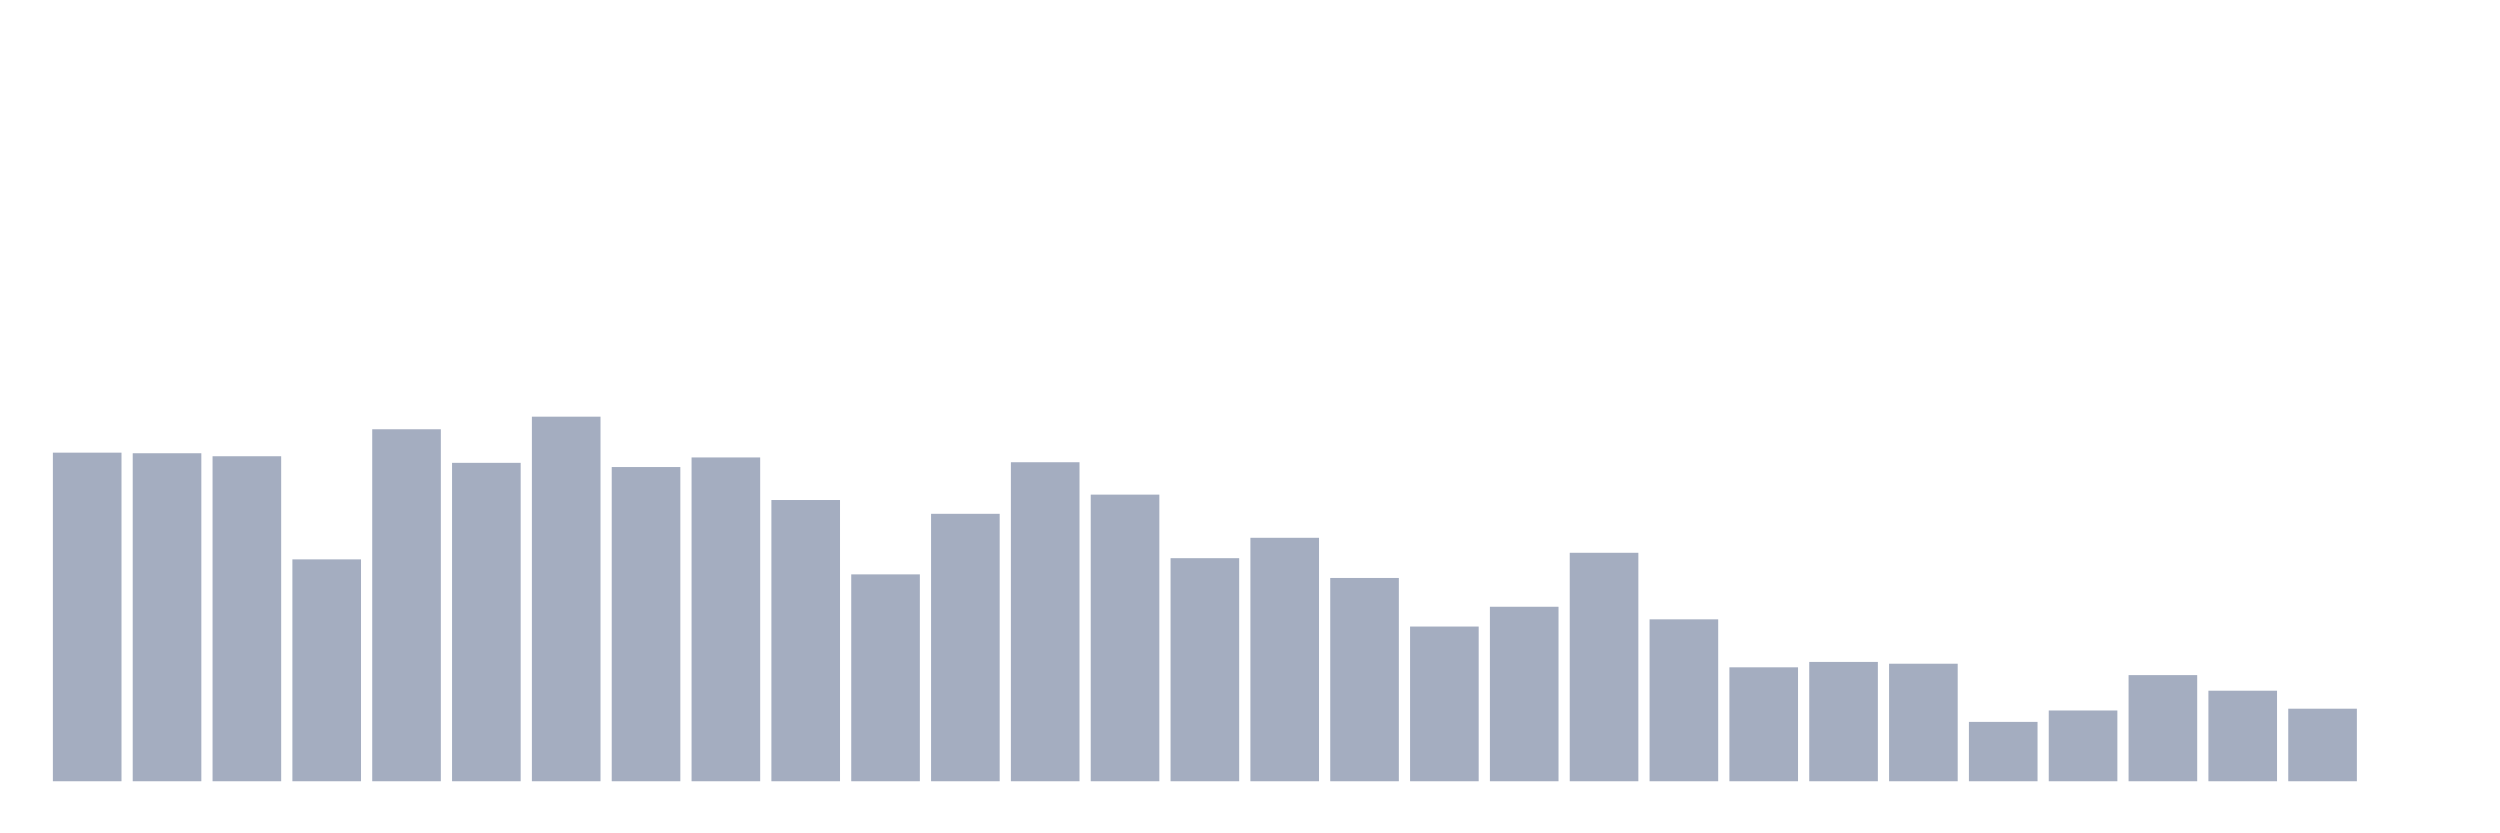 <svg xmlns="http://www.w3.org/2000/svg" viewBox="0 0 480 160"><g transform="translate(10,10)"><rect class="bar" x="0.153" width="13.175" y="76.908" height="63.092" fill="rgb(164,173,192)"></rect><rect class="bar" x="15.482" width="13.175" y="77.023" height="62.977" fill="rgb(164,173,192)"></rect><rect class="bar" x="30.81" width="13.175" y="77.599" height="62.401" fill="rgb(164,173,192)"></rect><rect class="bar" x="46.138" width="13.175" y="97.401" height="42.599" fill="rgb(164,173,192)"></rect><rect class="bar" x="61.466" width="13.175" y="72.418" height="67.582" fill="rgb(164,173,192)"></rect><rect class="bar" x="76.794" width="13.175" y="78.865" height="61.135" fill="rgb(164,173,192)"></rect><rect class="bar" x="92.123" width="13.175" y="70" height="70" fill="rgb(164,173,192)"></rect><rect class="bar" x="107.451" width="13.175" y="79.671" height="60.329" fill="rgb(164,173,192)"></rect><rect class="bar" x="122.779" width="13.175" y="77.829" height="62.171" fill="rgb(164,173,192)"></rect><rect class="bar" x="138.107" width="13.175" y="86.003" height="53.997" fill="rgb(164,173,192)"></rect><rect class="bar" x="153.436" width="13.175" y="100.28" height="39.72" fill="rgb(164,173,192)"></rect><rect class="bar" x="168.764" width="13.175" y="88.651" height="51.349" fill="rgb(164,173,192)"></rect><rect class="bar" x="184.092" width="13.175" y="78.75" height="61.25" fill="rgb(164,173,192)"></rect><rect class="bar" x="199.42" width="13.175" y="84.967" height="55.033" fill="rgb(164,173,192)"></rect><rect class="bar" x="214.748" width="13.175" y="97.171" height="42.829" fill="rgb(164,173,192)"></rect><rect class="bar" x="230.077" width="13.175" y="93.257" height="46.743" fill="rgb(164,173,192)"></rect><rect class="bar" x="245.405" width="13.175" y="100.97" height="39.03" fill="rgb(164,173,192)"></rect><rect class="bar" x="260.733" width="13.175" y="110.296" height="29.704" fill="rgb(164,173,192)"></rect><rect class="bar" x="276.061" width="13.175" y="106.497" height="33.503" fill="rgb(164,173,192)"></rect><rect class="bar" x="291.39" width="13.175" y="96.135" height="43.865" fill="rgb(164,173,192)"></rect><rect class="bar" x="306.718" width="13.175" y="108.914" height="31.086" fill="rgb(164,173,192)"></rect><rect class="bar" x="322.046" width="13.175" y="118.125" height="21.875" fill="rgb(164,173,192)"></rect><rect class="bar" x="337.374" width="13.175" y="117.089" height="22.911" fill="rgb(164,173,192)"></rect><rect class="bar" x="352.702" width="13.175" y="117.434" height="22.566" fill="rgb(164,173,192)"></rect><rect class="bar" x="368.031" width="13.175" y="128.602" height="11.398" fill="rgb(164,173,192)"></rect><rect class="bar" x="383.359" width="13.175" y="126.414" height="13.586" fill="rgb(164,173,192)"></rect><rect class="bar" x="398.687" width="13.175" y="119.622" height="20.378" fill="rgb(164,173,192)"></rect><rect class="bar" x="414.015" width="13.175" y="122.615" height="17.385" fill="rgb(164,173,192)"></rect><rect class="bar" x="429.344" width="13.175" y="126.069" height="13.931" fill="rgb(164,173,192)"></rect><rect class="bar" x="444.672" width="13.175" y="140" height="0" fill="rgb(164,173,192)"></rect></g></svg>